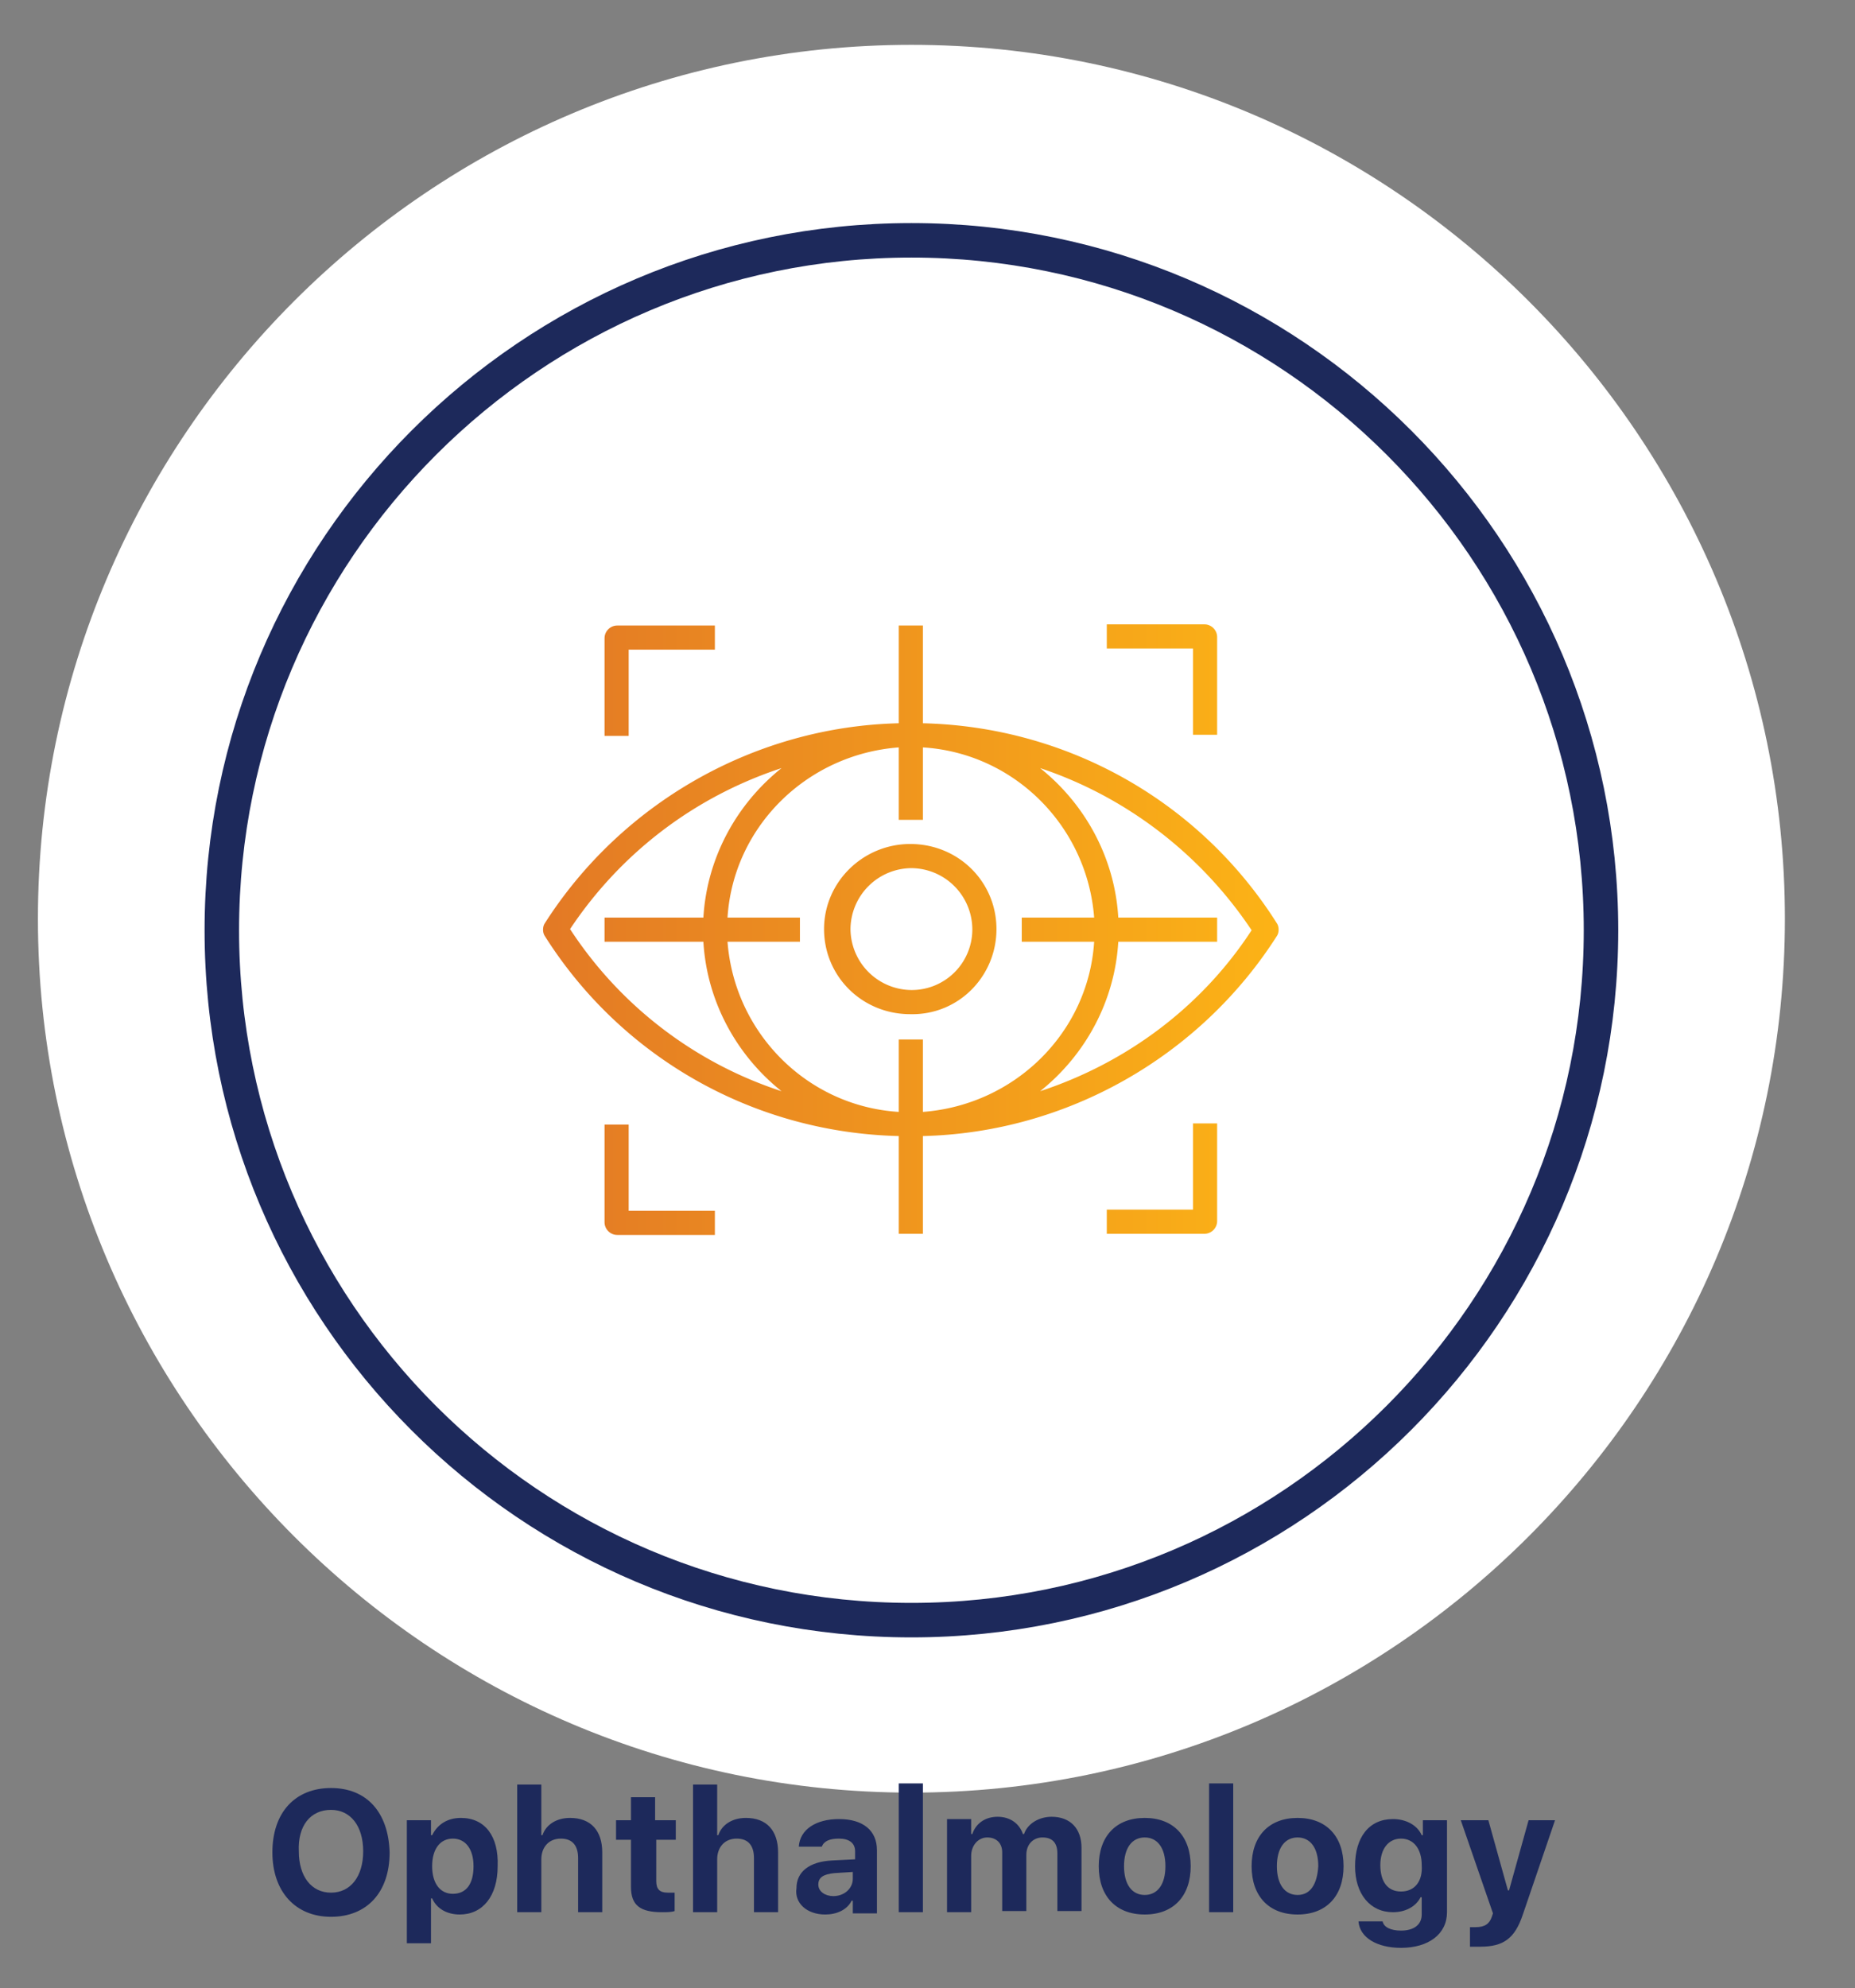 <svg xmlns="http://www.w3.org/2000/svg" viewBox="0 0 161.4 172.9" xmlns:v="https://vecta.io/nano"><rect x="0" y="0" width="161.4" height="172.9" fill="#808080" stroke="none"/><g fill="#fff"><path d="M79.3 147.9c-37.5 0-68-30.5-68-68s30.5-68 68-68 68 30.5 68 68-30.5 68-68 68z"/><path d="M79.3 19.9c33.1 0 60 26.9 60 60s-26.9 60-60 60-60-26.9-60-60 26.8-60 60-60m0-16c-41.9 0-76 34.1-76 76s34.1 76 76 76 76-34.1 76-76-34.1-76-76-76h0z"/></g><linearGradient id="A" gradientUnits="userSpaceOnUse" x1="111.262" y1="102.567" x2="47.262" y2="102.567"><stop offset="0" stop-color="#fcb316"/><stop offset="1" stop-color="#e37925"/></linearGradient><path d="M54.7,97.8h-2.1v8.5c0,0.6,0.5,1.1,1.1,1.1h8.5v-2.1h-7.5V97.8z" fill="url(#A)"/><linearGradient id="B" gradientUnits="userSpaceOnUse" x1="111.262" y1="59.107" x2="47.262" y2="59.107"><stop offset="0" stop-color="#fcb316"/><stop offset="1" stop-color="#e37925"/></linearGradient><path d="M103.8,63.9h2.1v-8.5c0-0.6-0.5-1.1-1.1-1.1h-8.5v2.1h7.5V63.9z" fill="url(#B)"/><path d="M54.7,56.5h7.5v-2.1h-8.5c-0.6,0-1.1,0.5-1.1,1.1v8.5h2.1V56.5z" fill="url(#B)"/><linearGradient id="C" gradientUnits="userSpaceOnUse" x1="111.262" y1="80.837" x2="47.262" y2="80.837"><stop offset="0" stop-color="#fcb316"/><stop offset="1" stop-color="#e37925"/></linearGradient><path d="M111.1 80.3c-6.7-10.6-18.2-17.1-30.8-17.4v-8.5h-2.1v8.5c-12.5.3-24.1 6.9-30.8 17.4-.2.3-.2.8 0 1.1C54.1 92 65.6 98.5 78.2 98.8v8.5h2.1v-8.5c12.5-.3 24.1-6.9 30.8-17.4.2-.3.2-.8 0-1.1zm-61.5.5c4.4-6.6 10.8-11.5 18.4-14-4 3.2-6.5 7.9-6.8 13h-8.6v2.1h8.6c.3 5.1 2.8 9.8 6.8 13a34.91 34.91 0 0 1-18.4-14.1zm28.6 9.6v6.3c-8-.5-14.3-6.9-14.9-14.8h6.3v-2.1h-6.3c.5-7.9 6.9-14.2 14.9-14.8v6.3h2.1V65c8 .5 14.3 6.9 14.9 14.8h-6.3v2.1h6.3c-.5 7.9-6.9 14.2-14.9 14.8v-6.3h-2.1zm12.3 4.5c4-3.2 6.5-7.9 6.8-13h8.6v-2.1h-8.6c-.3-5.1-2.8-9.8-6.8-13 7.5 2.5 14 7.5 18.4 14.1-4.3 6.6-10.8 11.5-18.4 14z" fill="url(#C)"/><path d="M103.8,105.2h-7.5v2.1h8.5c0.6,0,1.1-0.5,1.1-1.1v-8.5h-2.1V105.2z" fill="url(#A)"/><path d="M86.7 80.8c0-4.1-3.3-7.4-7.5-7.4-4.1 0-7.5 3.3-7.5 7.4s3.3 7.4 7.5 7.4c4.2.1 7.5-3.3 7.5-7.4zm-7.4 5.3a5.34 5.34 0 0 1-5.3-5.3 5.34 5.34 0 0 1 5.3-5.3 5.34 5.34 0 0 1 5.3 5.3 5.27 5.27 0 0 1-5.3 5.3z" fill="url(#C)"/><path d="M28.8 155.5c-3.1 0-5.1 2.1-5.1 5.6 0 3.4 2 5.6 5.1 5.6s5.1-2.1 5.1-5.6c-.1-3.5-2-5.6-5.1-5.6zm0 1.9c1.7 0 2.8 1.4 2.8 3.6s-1.1 3.6-2.8 3.6-2.8-1.4-2.8-3.6c-.1-2.2 1-3.6 2.8-3.6zm11.3.7c-1.1 0-2 .5-2.5 1.5h-.1v-1.3h-2.1V169h2.1v-3.9h.1c.4.9 1.3 1.4 2.4 1.4 2 0 3.3-1.6 3.3-4.2.1-2.6-1.1-4.2-3.2-4.2zm-.7 6.6c-1.1 0-1.8-.9-1.8-2.4s.7-2.4 1.8-2.4 1.8.9 1.8 2.4-.6 2.4-1.8 2.4zm5.6 1.6h2.1v-4.6c0-1 .6-1.8 1.7-1.8 1 0 1.5.6 1.5 1.7v4.7h2.1v-5.2c0-1.9-1-3-2.8-3-1.2 0-2.1.6-2.4 1.5h-.1v-4.4H45v11.1zm9.9-10v2h-1.3v1.7h1.3v4.1c0 1.6.8 2.2 2.7 2.2.4 0 .8 0 1.1-.1v-1.6h-.6c-.7 0-1-.3-1-1V160h1.7v-1.7H57v-2h-2.1zm5.4 10h2.1v-4.6c0-1 .6-1.8 1.7-1.8 1 0 1.5.6 1.5 1.7v4.7h2.1v-5.2c0-1.9-1-3-2.8-3-1.2 0-2.1.6-2.4 1.5h-.1v-4.4h-2.1v11.1zm12.2-1.4c-.7 0-1.3-.4-1.3-1s.4-.9 1.4-1l1.6-.1v.6c0 .8-.7 1.5-1.7 1.5zm-.7 1.6c1 0 1.9-.4 2.3-1.2h.1v1.1h2.1v-5.5c0-1.7-1.2-2.7-3.3-2.7-2 0-3.4.9-3.5 2.4h2c.2-.5.7-.7 1.5-.7.9 0 1.4.4 1.4 1.1v.7l-2 .1c-2 .1-3.1 1-3.1 2.4-.2 1.3.9 2.3 2.5 2.3zm6.4-.2h2.1v-11.2h-2.1v11.2zm4.2 0h2.1v-4.9c0-.9.6-1.6 1.4-1.6s1.3.5 1.3 1.3v5.1h2.1v-4.9c0-.9.6-1.5 1.4-1.5.9 0 1.3.5 1.3 1.4v5h2.1v-5.5c0-1.7-1-2.7-2.6-2.7-1.1 0-2.1.6-2.4 1.5H89c-.3-.9-1.1-1.5-2.2-1.5s-1.9.6-2.2 1.5h-.1v-1.3h-2.1v8.1zm17.2.2c2.5 0 4-1.6 4-4.2s-1.5-4.2-4-4.2-4 1.6-4 4.2 1.5 4.2 4 4.2zm0-1.7c-1.1 0-1.8-.9-1.8-2.5s.7-2.5 1.8-2.5 1.8.9 1.8 2.5-.7 2.5-1.8 2.5zm5.6 1.5h2.1v-11.2h-2.1v11.2zm7.7.2c2.5 0 4-1.6 4-4.2s-1.5-4.2-4-4.2-4 1.6-4 4.2 1.5 4.2 4 4.2zm0-1.7c-1.1 0-1.8-.9-1.8-2.5s.7-2.5 1.8-2.5 1.8.9 1.8 2.5c-.1 1.6-.7 2.5-1.8 2.5zm9-.3c-1.2 0-1.8-.9-1.8-2.3s.7-2.3 1.8-2.3 1.8.9 1.8 2.3c.1 1.4-.6 2.3-1.8 2.3zm0 4.9c2.4 0 4-1.2 4-3.1v-8h-2.1v1.3h-.1c-.4-.9-1.4-1.4-2.5-1.4-2.1 0-3.3 1.6-3.3 4.1 0 2.4 1.3 4 3.3 4 1.1 0 2-.5 2.4-1.3h.1v1.5c0 .9-.7 1.4-1.8 1.4-.9 0-1.5-.3-1.6-.8h-2.1c.1 1.4 1.6 2.3 3.7 2.3zm6.9-.1c2 0 3-.7 3.7-2.8l2.8-8.2H133l-1.7 6.1h-.1l-1.7-6.1h-2.4l2.8 8.1-.1.3c-.2.6-.6.9-1.4.9h-.5v1.7h.9z" fill="#1d295b"/><path d="M79.3 140.9c33.1 0 60-26.9 60-60s-26.9-60-60-60-60 26.9-60 60 26.8 60 60 60z" fill="none" stroke="#1d295b" stroke-width="3"/></svg>